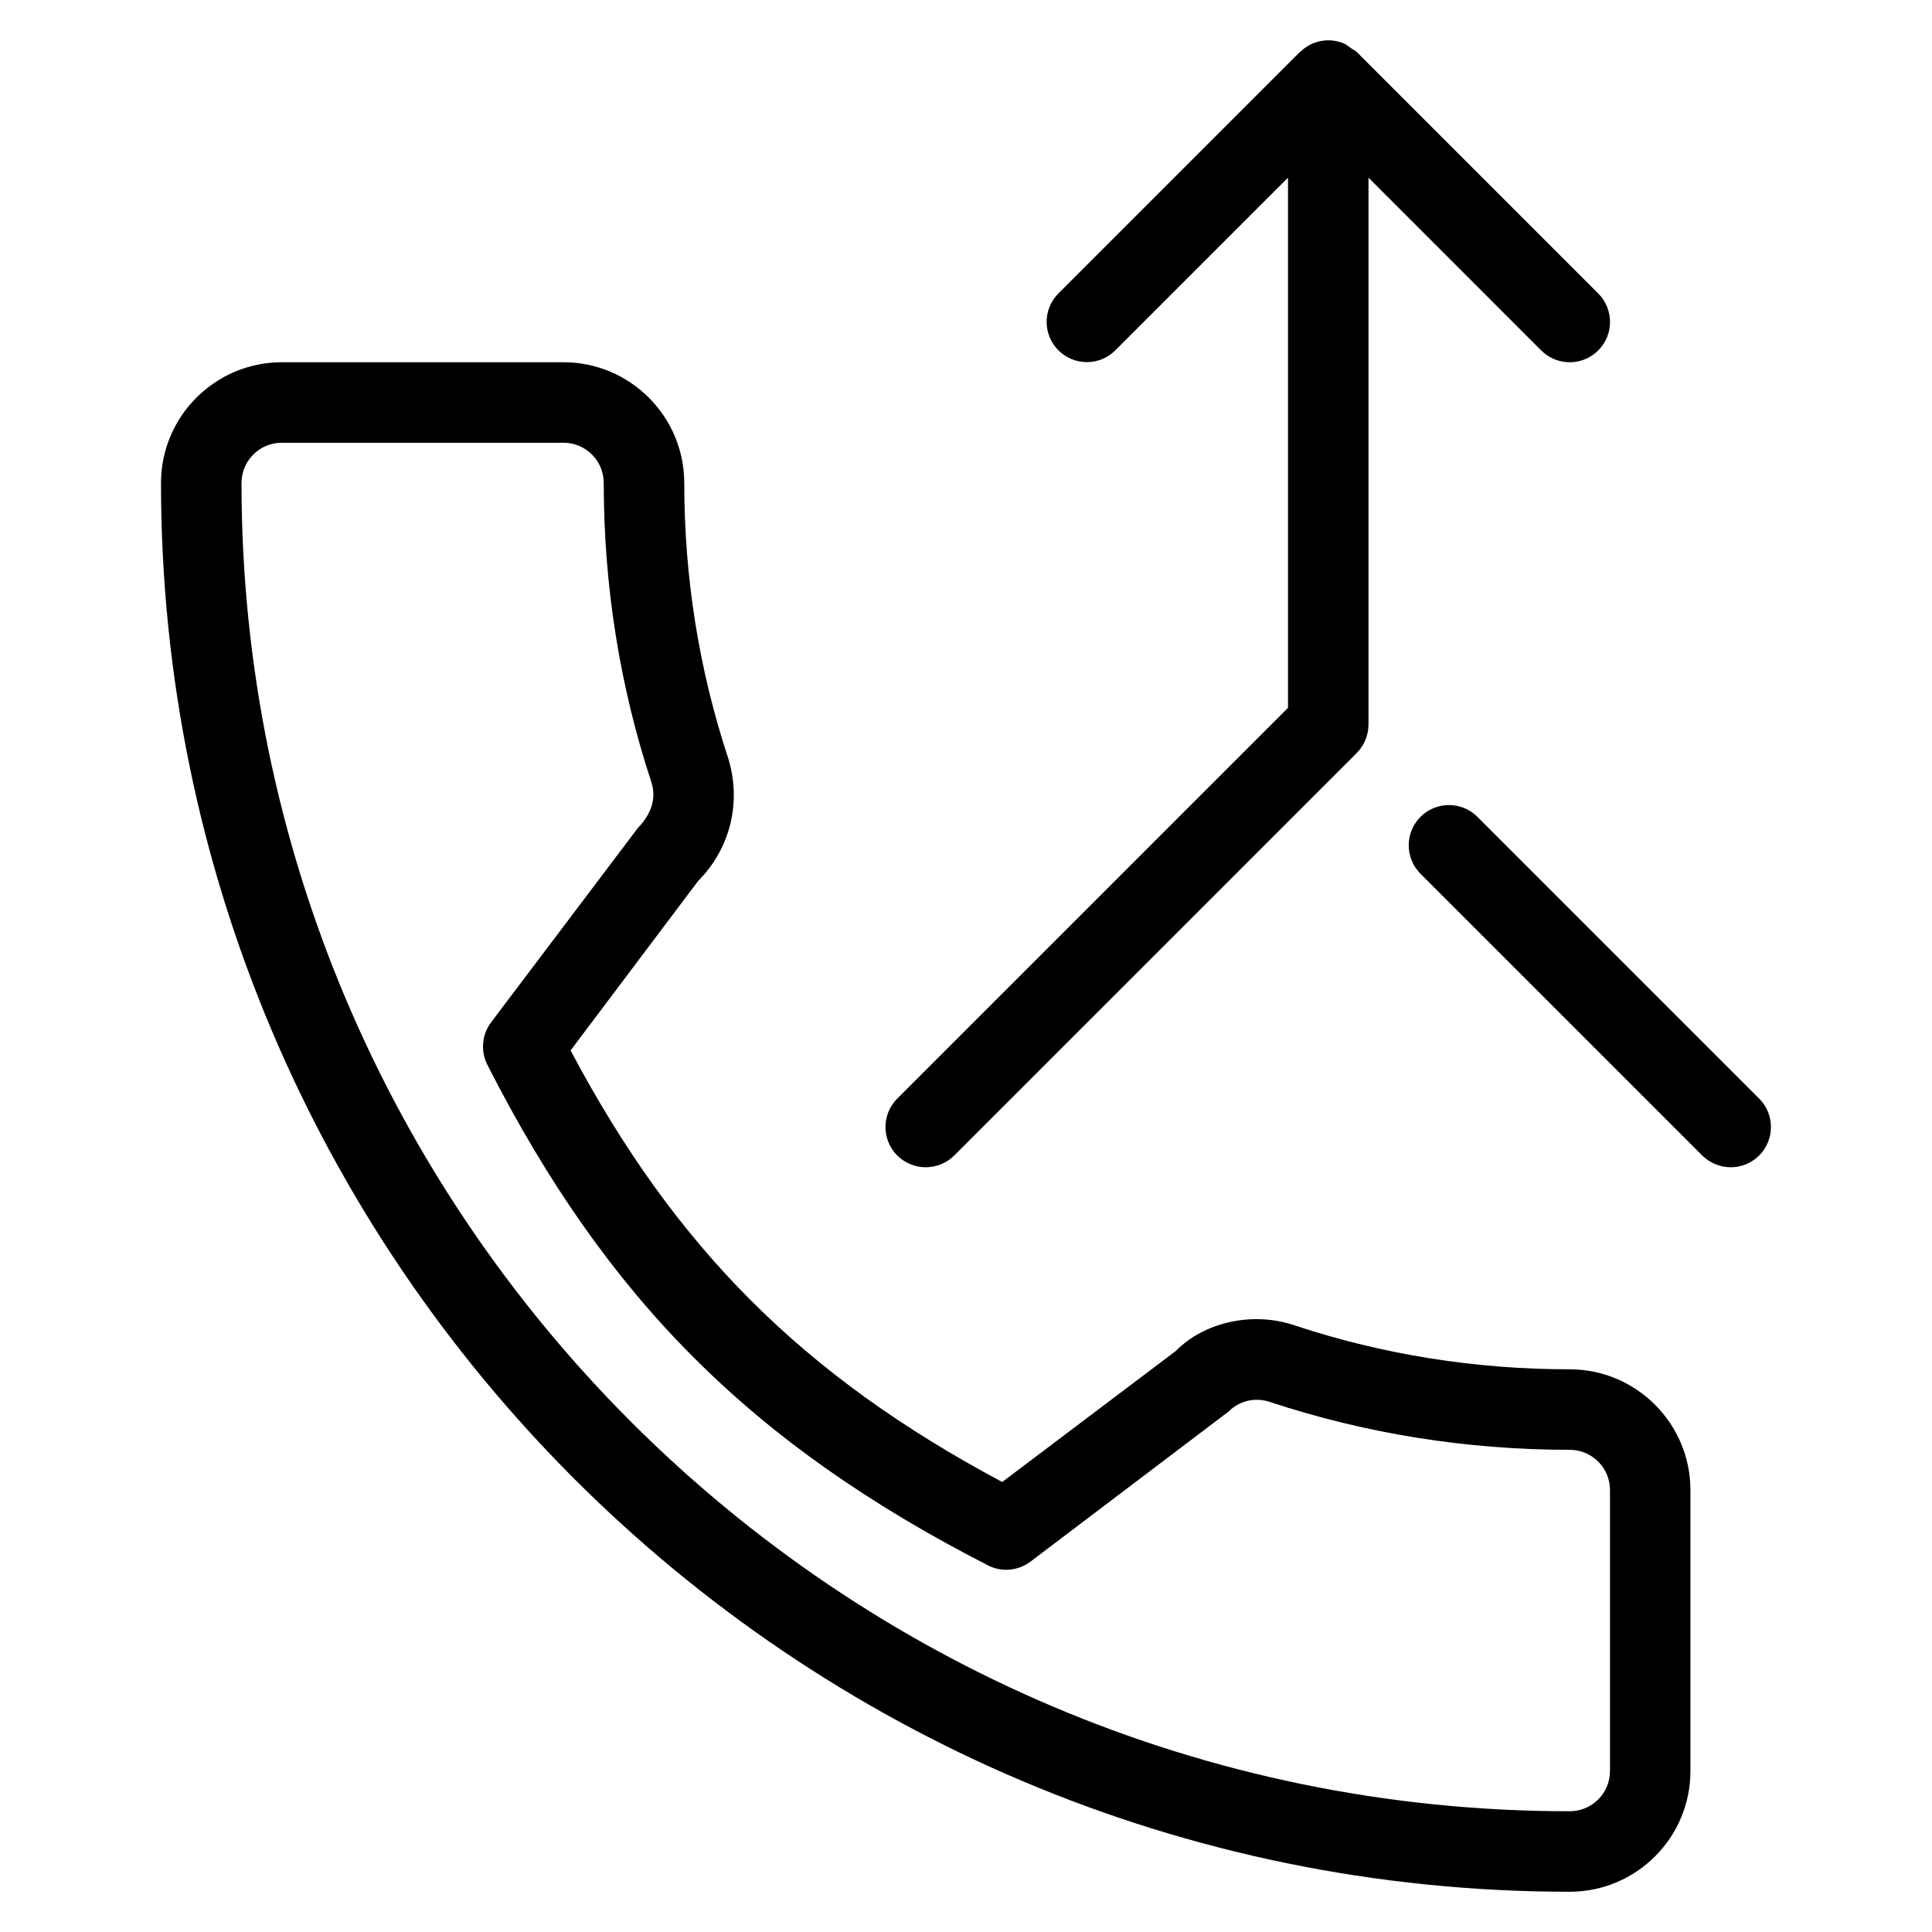 <?xml version="1.0" encoding="iso-8859-1"?>
<!-- Generator: Adobe Illustrator 19.0.0, SVG Export Plug-In . SVG Version: 6.00 Build 0)  -->
<svg version="1.1" id="Layer_1" xmlns="http://www.w3.org/2000/svg" xmlns:xlink="http://www.w3.org/1999/xlink" x="0px" y="0px"
	 viewBox="0 0 24 24" style="enable-background:new 0 0 24 24;" xml:space="preserve">
<g>
	<g>
		<path d="M11.5,14.5c0.128,0,0.256-0.049,0.354-0.146l5-5C16.947,9.26,17,9.133,17,9V2.207l2.146,2.147
			C19.244,4.451,19.372,4.5,19.5,4.5s0.256-0.049,0.354-0.147c0.195-0.195,0.195-0.512,0-0.707l-3-3
			c-0.022-0.022-0.05-0.032-0.074-0.049c-0.029-0.02-0.054-0.044-0.087-0.058c-0.123-0.051-0.261-0.051-0.384,0
			c-0.057,0.024-0.107,0.059-0.151,0.1c-0.003,0.003-0.008,0.004-0.011,0.007l0,0l0,0l-2.999,2.999
			c-0.195,0.195-0.195,0.512,0,0.707s0.512,0.195,0.707,0L16,2.207v6.586l-4.854,4.854c-0.195,0.195-0.195,0.512,0,0.707
			C11.244,14.451,11.372,14.5,11.5,14.5z M19.499,17.01c-1.172,0-2.32-0.183-3.408-0.543c-0.53-0.183-1.134-0.041-1.483,0.314
			L12.45,18.41c-2.475-1.32-4.059-2.904-5.362-5.361l1.584-2.105c0.401-0.401,0.544-0.985,0.372-1.531C8.683,8.318,8.5,7.17,8.5,6
			c0-0.827-0.673-1.5-1.5-1.5H3.5C2.673,4.5,2,5.173,2,6c0,9.649,7.851,17.5,17.5,17.5c0.827,0,1.5-0.673,1.499-1.5v-3.49
			C20.999,17.683,20.326,17.01,19.499,17.01z M20,22c0,0.276-0.224,0.5-0.5,0.5C10.402,22.5,3,15.098,3,6c0-0.276,0.224-0.5,0.5-0.5
			H7c0.276,0,0.5,0.224,0.5,0.5c0,1.277,0.2,2.531,0.593,3.721c0.058,0.185,0.011,0.378-0.172,0.568l-1.82,2.41
			c-0.115,0.153-0.133,0.358-0.047,0.528c1.483,2.913,3.284,4.715,6.218,6.218c0.17,0.088,0.375,0.07,0.529-0.046l2.462-1.865
			c0.133-0.134,0.329-0.18,0.51-0.119c1.195,0.395,2.449,0.595,3.727,0.595c0.276,0,0.5,0.224,0.5,0.5V22z M21.853,13.647l-3.5-3.5
			c-0.195-0.195-0.512-0.195-0.707,0c-0.195,0.195-0.195,0.512,0,0.707l3.5,3.5c0.098,0.097,0.226,0.146,0.354,0.146
			s0.256-0.049,0.353-0.146C22.048,14.159,22.048,13.842,21.853,13.647z"/>
	</g>
</g>
</svg>
